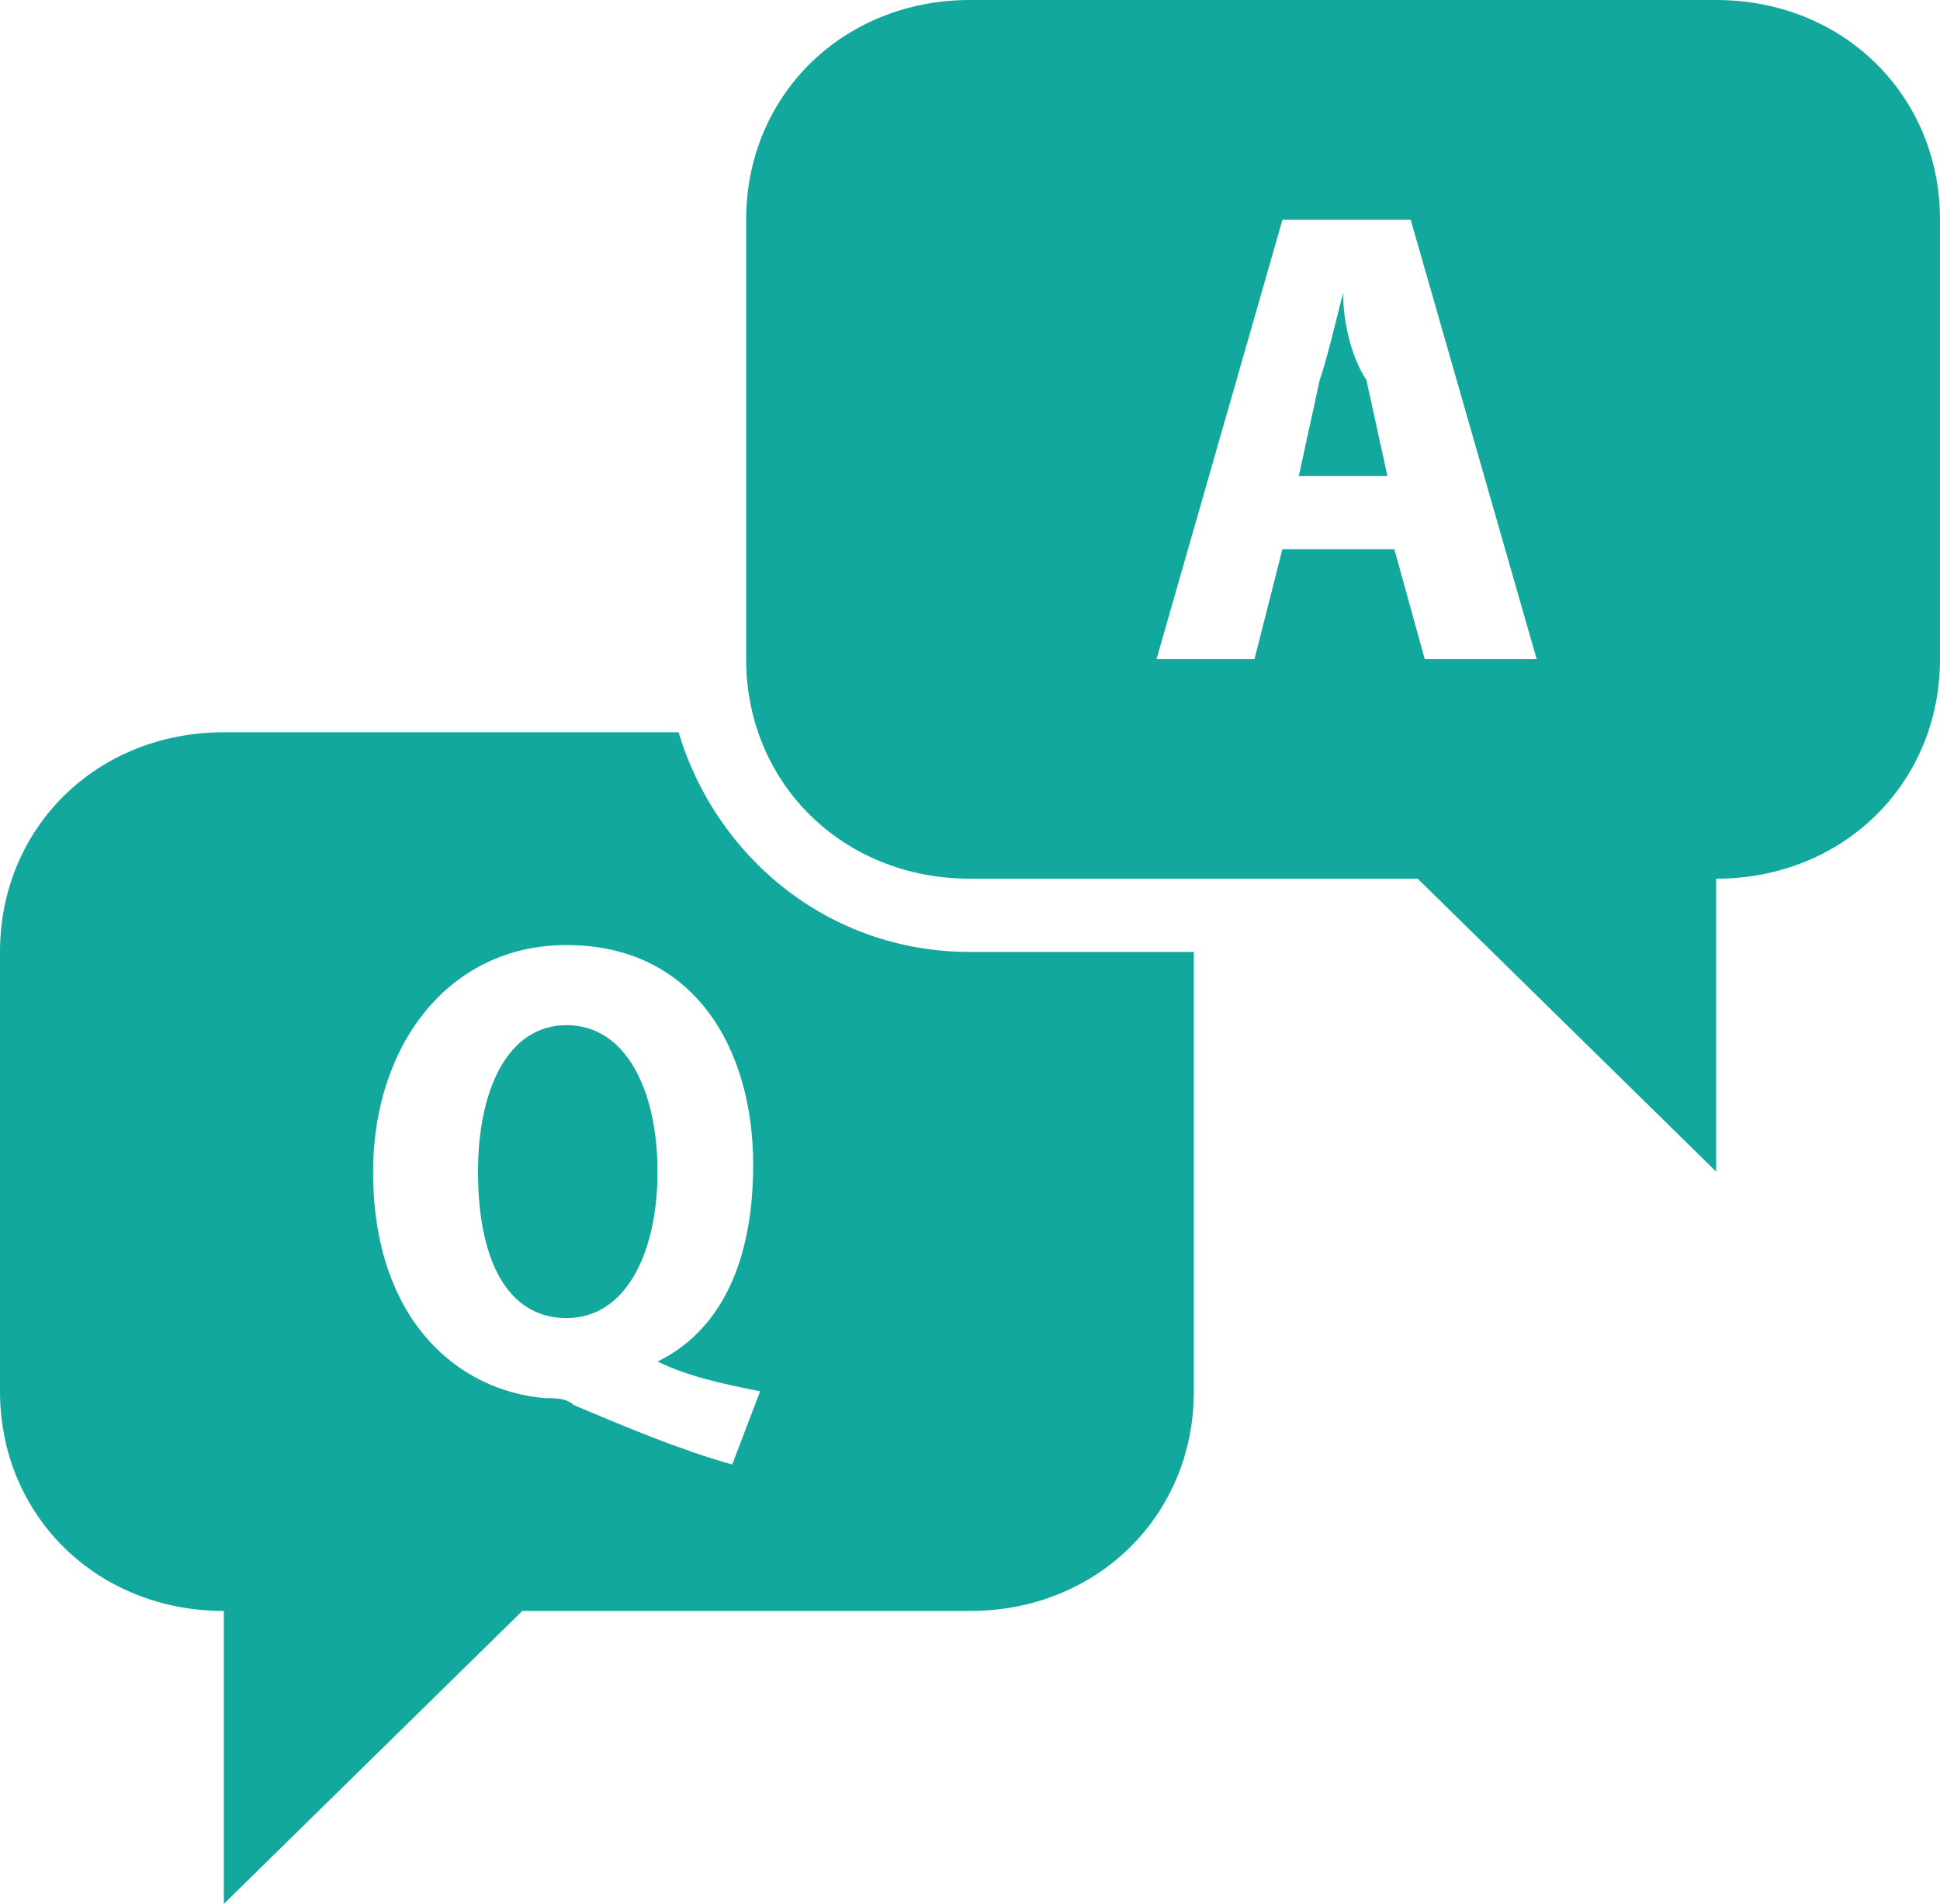 <svg width="106" height="104" viewBox="0 0 106 104" fill="none" xmlns="http://www.w3.org/2000/svg">
<path d="M53 0C46.069 0 40.769 5.2 40.769 12V36C40.769 42.8 46.069 48 53 48H77.462L93.769 64V48C100.7 48 106 42.8 106 36V12C106 5.2 100.7 0 93.769 0H53ZM70.074 12H77.078L83.96 36H77.845L76.186 30H70.07L68.545 36H63.192L70.074 12ZM73.385 16C72.977 17.6 72.52 19.552 72.109 20.752L70.967 26H75.806L74.657 20.748C73.845 19.552 73.385 17.6 73.385 16ZM12.231 40C5.3 40 0 45.2 0 52V76C0 82.8 5.3 88 12.231 88V104L28.538 88H53C59.931 88 65.231 82.8 65.231 76V52H53C45.254 52 39.114 46.8 37.075 40H12.231ZM30.96 51.624C37.891 51.624 41.153 57.224 41.153 63.624C41.153 69.224 39.191 72.776 35.93 74.376C37.561 75.176 39.493 75.6 41.532 76L40.007 80C37.153 79.2 34.193 77.952 31.339 76.748C30.932 76.348 30.218 76.376 29.811 76.376C24.918 75.976 20.385 72 20.385 64C20.385 57.2 24.437 51.624 30.96 51.624ZM30.96 56C27.699 56 26.117 59.6 26.117 64C26.117 68.8 27.699 72 30.96 72C34.222 72 35.926 68.4 35.926 64C35.926 59.6 34.222 56 30.96 56Z" fill="#13A89D"/>
</svg>
